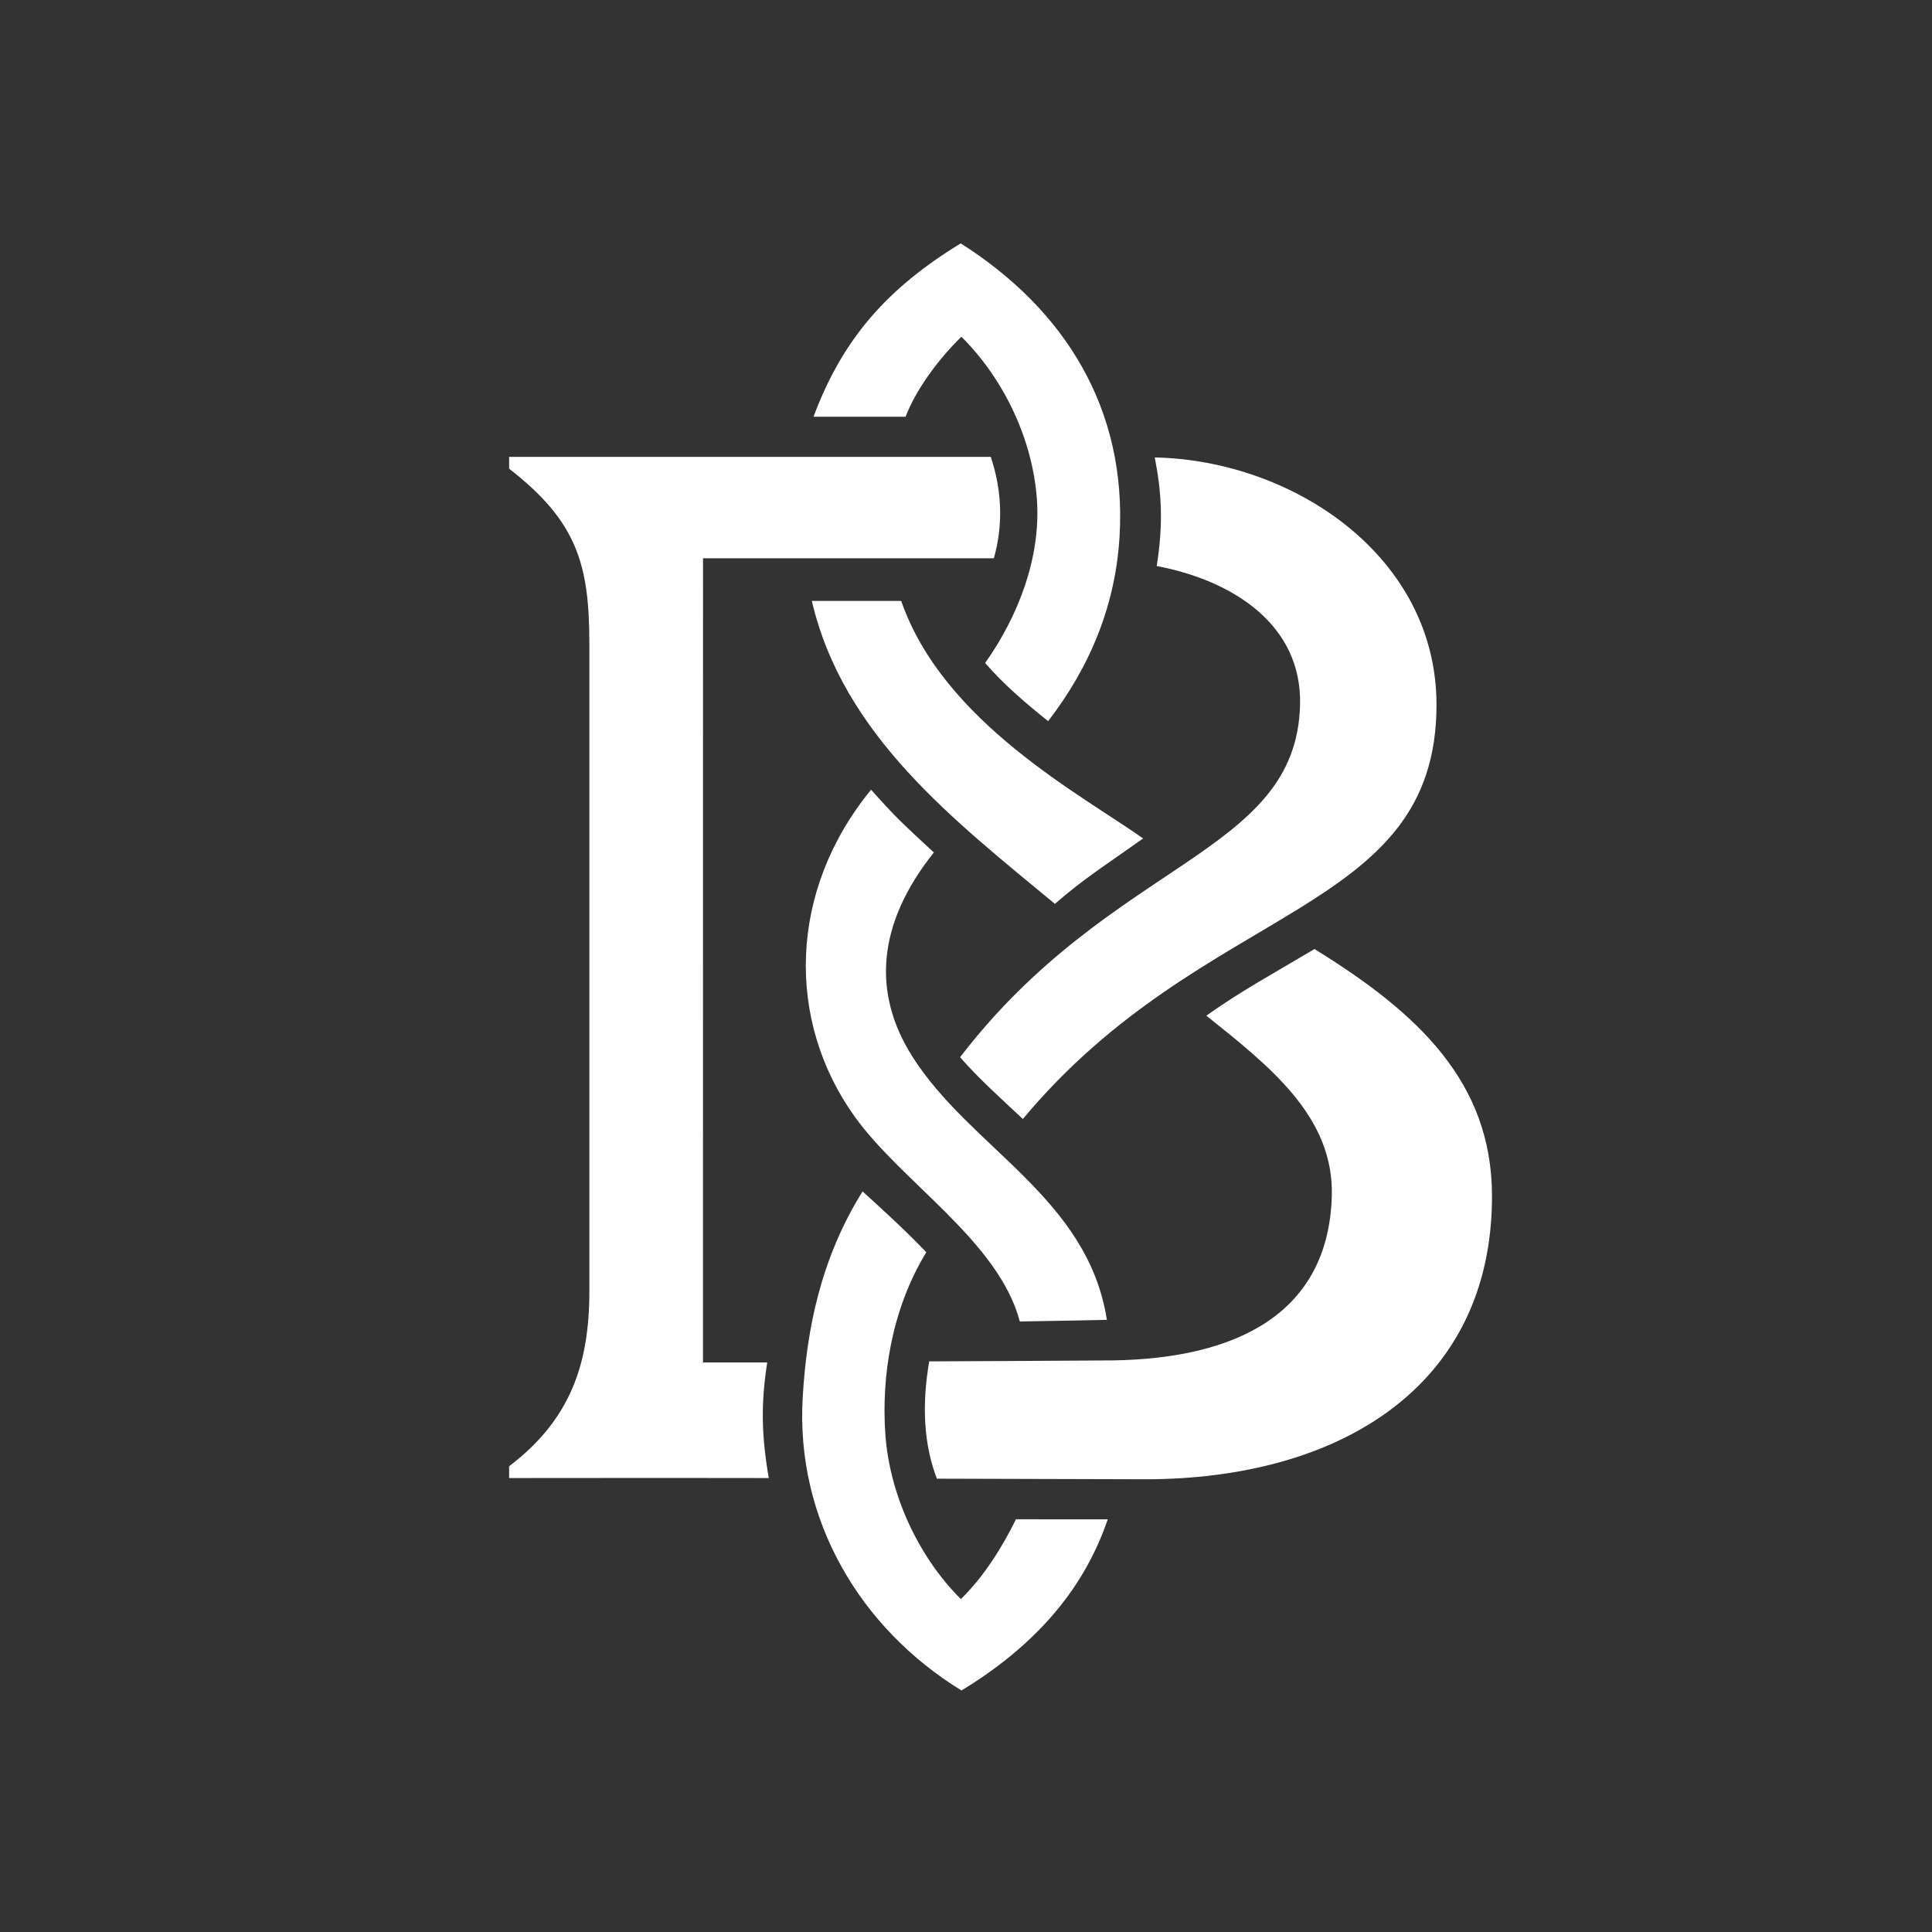 <svg width="1024" height="1024" viewBox="0 0 1024 1024" fill="none" xmlns="http://www.w3.org/2000/svg">
<rect x="0" y="0" width="1024" height="1024" fill="#333333" stroke="none"/>
<path d="M540.532 700.415C529.19 657.752 478.148 626.884 452.996 591.814C416.65 541.138 417.674 472.303 461.69 418.562C474.486 432.893 477.559 435.72 494.959 451.83C464.67 489.851 462.332 526.417 483.517 559.915C514.335 608.646 576.529 634.626 586.666 699.55C586.666 699.55 563.635 700.062 540.532 700.415Z" fill="white"/>
<path d="M639.384 538.328C672.652 564.942 707.144 591.769 705.885 634.028C704.034 696.176 655.582 720.019 589.737 721.047C581.794 721.171 492.492 721.558 492.492 721.558C488.481 745.195 489.675 765.777 496.576 783.731C496.576 783.731 607.322 784.041 607.043 784.041C708.74 784.041 790.79 735.742 790.79 634.028C790.79 573.471 751.472 536.792 696.707 503.012C675.211 515.808 657.297 525.532 639.384 538.328Z" fill="white"/>
<path d="M542.138 593.092C531.827 583.426 518.083 571.084 508.87 560.336C589.829 454.901 687.078 453.366 689.06 373.541C690.111 331.228 653.677 307.713 613.084 300.005C616.681 277.396 615.653 260.953 612.056 242.455C685.535 243.997 761.376 294.867 761.376 373.541C761.376 485.61 638.832 477.105 542.138 593.092Z" fill="white"/>
<path d="M406.647 722.134H372.597L372.619 295.899C372.619 295.899 476.127 295.899 526.755 295.899C531.893 277.914 530.933 259.477 525.133 242.158H269.851V248.424C305.82 276.369 312.375 299.042 312.375 341.212V684.378C312.375 722.257 302.737 752.184 269.851 777.131V783.397C269.851 783.397 365.122 783.293 407.468 783.396C403.602 760.841 403.218 744.086 406.647 722.134Z" fill="white"/>
<path d="M509.567 178.475C532.223 201.061 547.407 233.06 549.602 265.027C551.687 295.363 539.772 326.594 522.134 351.389C532.18 362.989 544.219 373.198 555.534 382.22C577.799 353.335 591.272 320.778 593.395 284.178C597.294 216.944 564.658 164.188 509.213 129C470.412 152.692 446.6 179.499 431.184 220.874C447.327 220.874 463.75 220.839 479.999 220.874C485.651 205.973 498.072 189.63 509.567 178.475Z" fill="white"/>
<path d="M538.513 805.18C531.185 820.154 521.237 835.937 509.272 847.548C486.616 824.963 471.432 791.94 469.237 759.973C467.152 729.637 472.458 694.04 490.956 663.723C479.185 651.439 468.436 641.715 457.176 631.478C435.081 666.933 427.566 704.222 425.444 740.822C421.711 805.18 455.585 862.859 509.626 896C545.628 874.016 573.559 845.218 587.118 805.286C570.975 805.286 554.832 805.286 538.584 805.251L538.513 805.18Z" fill="white"/>
<path d="M605.89 444.395C573.287 421.311 499.866 382.767 477.66 318.504H430.287C446.901 389.719 505.645 434.763 559.131 479.073C574.032 465.976 586.364 458.268 605.89 444.395Z" fill="white"/>
</svg>
